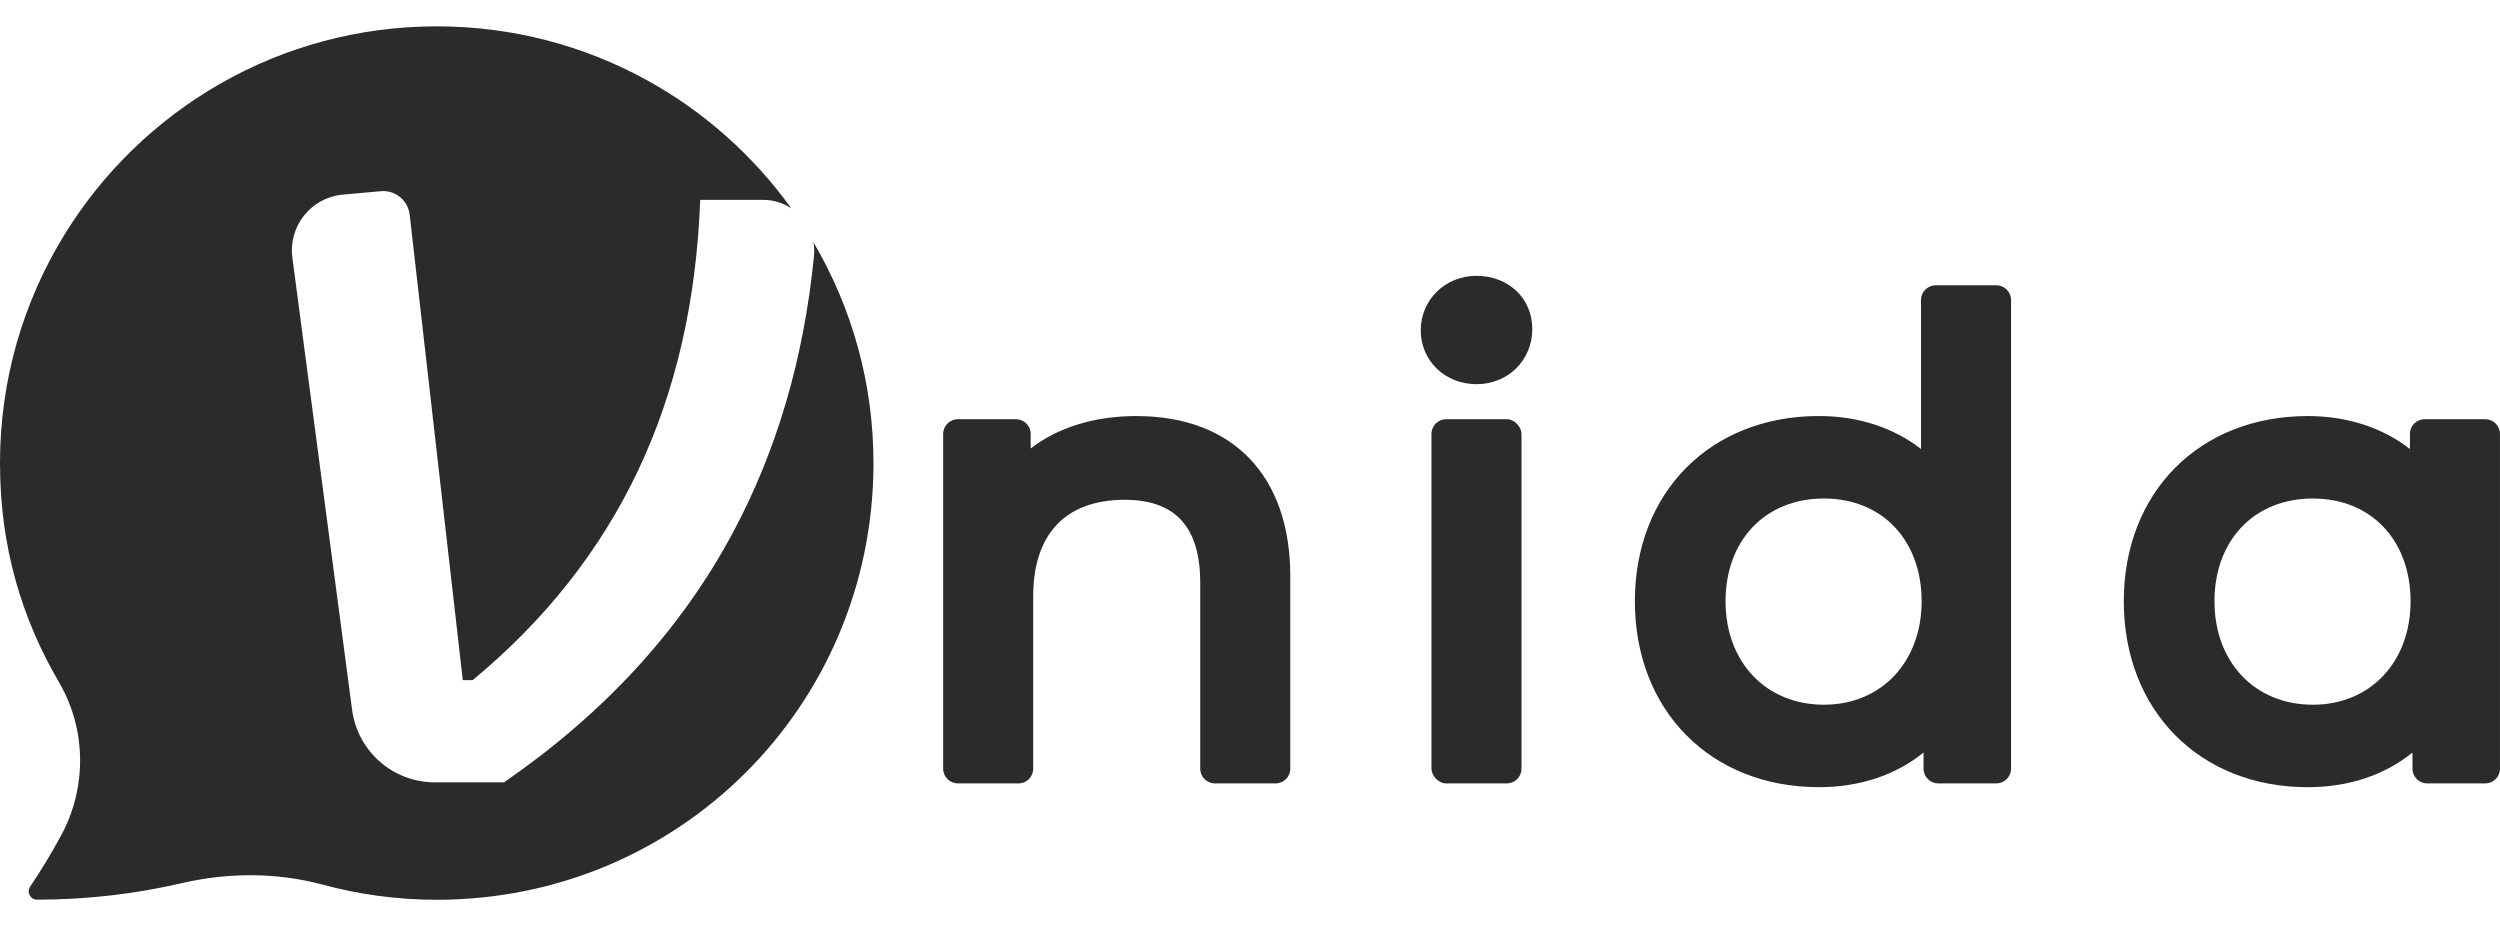 <?xml version="1.0" encoding="UTF-8"?>
<svg id="Layer_1" data-name="Layer 1" xmlns="http://www.w3.org/2000/svg" viewBox="0 0 1608.89 596">
  <defs>
    <style>
      .cls-1 {
        fill: #2b2b2b;
      }
    </style>
  </defs>
  <path class="cls-1" d="M523.49,155.89c.49,2.86,.66,5.82,.36,8.85-6.52,66.02-23.98,125.48-52.36,178.36-33.48,62.36-82.53,115.82-147.13,160.39h-44.5c-26.95,0-49.74-19.97-53.27-46.69l-38.43-290.97c-2.68-20.3,12.08-38.75,32.48-40.59l24.44-2.2c9.27-.83,17.52,5.88,18.57,15.13l34.18,299.54h6.36c46.68-38.66,82.16-83.64,106.45-134.92,24.29-51.28,37.6-109.34,39.97-174.18h40.52c6.75,0,12.96,2.06,18.15,5.52-24.59-34.17-56.58-62.67-93.74-82.96-39.95-21.81-85.76-34.22-134.48-34.22-101.4,0-190.24,53.71-239.67,134.22C15.15,193.9,0,244.17,0,298s13.88,99.8,38.1,141.32c17.64,30.25,17.84,67.8,1.12,98.57-6.1,11.22-12.71,22.13-19.8,32.69-2.4,3.57,.05,8.41,4.35,8.41h.1c31.9,0,62.94-3.65,92.73-10.56,30.11-6.98,61.42-7.12,91.26,.94,23.34,6.31,47.87,9.68,73.2,9.69,155.45,0,280.33-124.25,281.07-279.7,.25-52.38-13.91-101.4-38.63-143.47Z"/>
  <g>
    <path class="cls-1" d="M731.48,267.75c-27.07,0-50.52,7.28-68.18,20.85v-9.35c0-5.23-4.24-9.46-9.46-9.46h-37.4c-5.23,0-9.46,4.23-9.46,9.46v215.45c0,5.23,4.24,9.46,9.46,9.46h39.02c5.23,0,9.46-4.24,9.46-9.46v-110.97c0-40.03,20.89-62.08,58.83-62.08,32.75,0,48.67,17.51,48.67,53.55v119.51c0,5.23,4.24,9.46,9.46,9.46h39.03c5.23,0,9.46-4.24,9.46-9.46v-123.98c0-64.47-36.97-102.96-98.9-102.96Z"/>
    <rect class="cls-1" x="921.23" y="269.79" width="57.95" height="234.37" rx="9.46" ry="9.46"/>
    <path class="cls-1" d="M950.21,177.51c-20.12,0-35.89,15.4-35.89,35.07s15.76,34.67,35.89,34.67,35.89-15.25,35.89-35.48-15.76-34.26-35.89-34.26Z"/>
    <path class="cls-1" d="M1284.77,183.6h-39.03c-5.23,0-9.46,4.24-9.46,9.46v95.89c-17.77-13.8-40.41-21.21-65.74-21.21-69.72,0-118.41,49.02-118.41,119.22s48.69,119.63,118.41,119.63c26.3,0,49.49-7.78,67.37-22.29v10.39c0,5.23,4.23,9.46,9.46,9.46h37.4c5.23,0,9.46-4.24,9.46-9.46V193.07c0-5.23-4.24-9.46-9.46-9.46Zm-110.98,269.92c-37.27,0-63.3-27.37-63.3-66.55s25.44-66.15,63.3-66.15,62.89,27.2,62.89,66.15-25.86,66.55-62.89,66.55Z"/>
    <path class="cls-1" d="M1599.42,269.79h-39.03c-5.22,0-9.46,4.23-9.46,9.46v9.71c-17.77-13.8-40.41-21.21-65.74-21.21-69.72,0-118.41,49.02-118.41,119.22s48.69,119.63,118.41,119.63c26.3,0,49.49-7.78,67.37-22.29v10.39c0,5.23,4.24,9.46,9.46,9.46h37.4c5.22,0,9.46-4.24,9.46-9.46v-215.45c0-5.23-4.24-9.46-9.46-9.46Zm-110.98,183.74c-37.27,0-63.3-27.37-63.3-66.55s25.44-66.15,63.3-66.15,62.9,27.2,62.9,66.15-25.87,66.55-62.9,66.55Z"/>
  </g>
</svg>